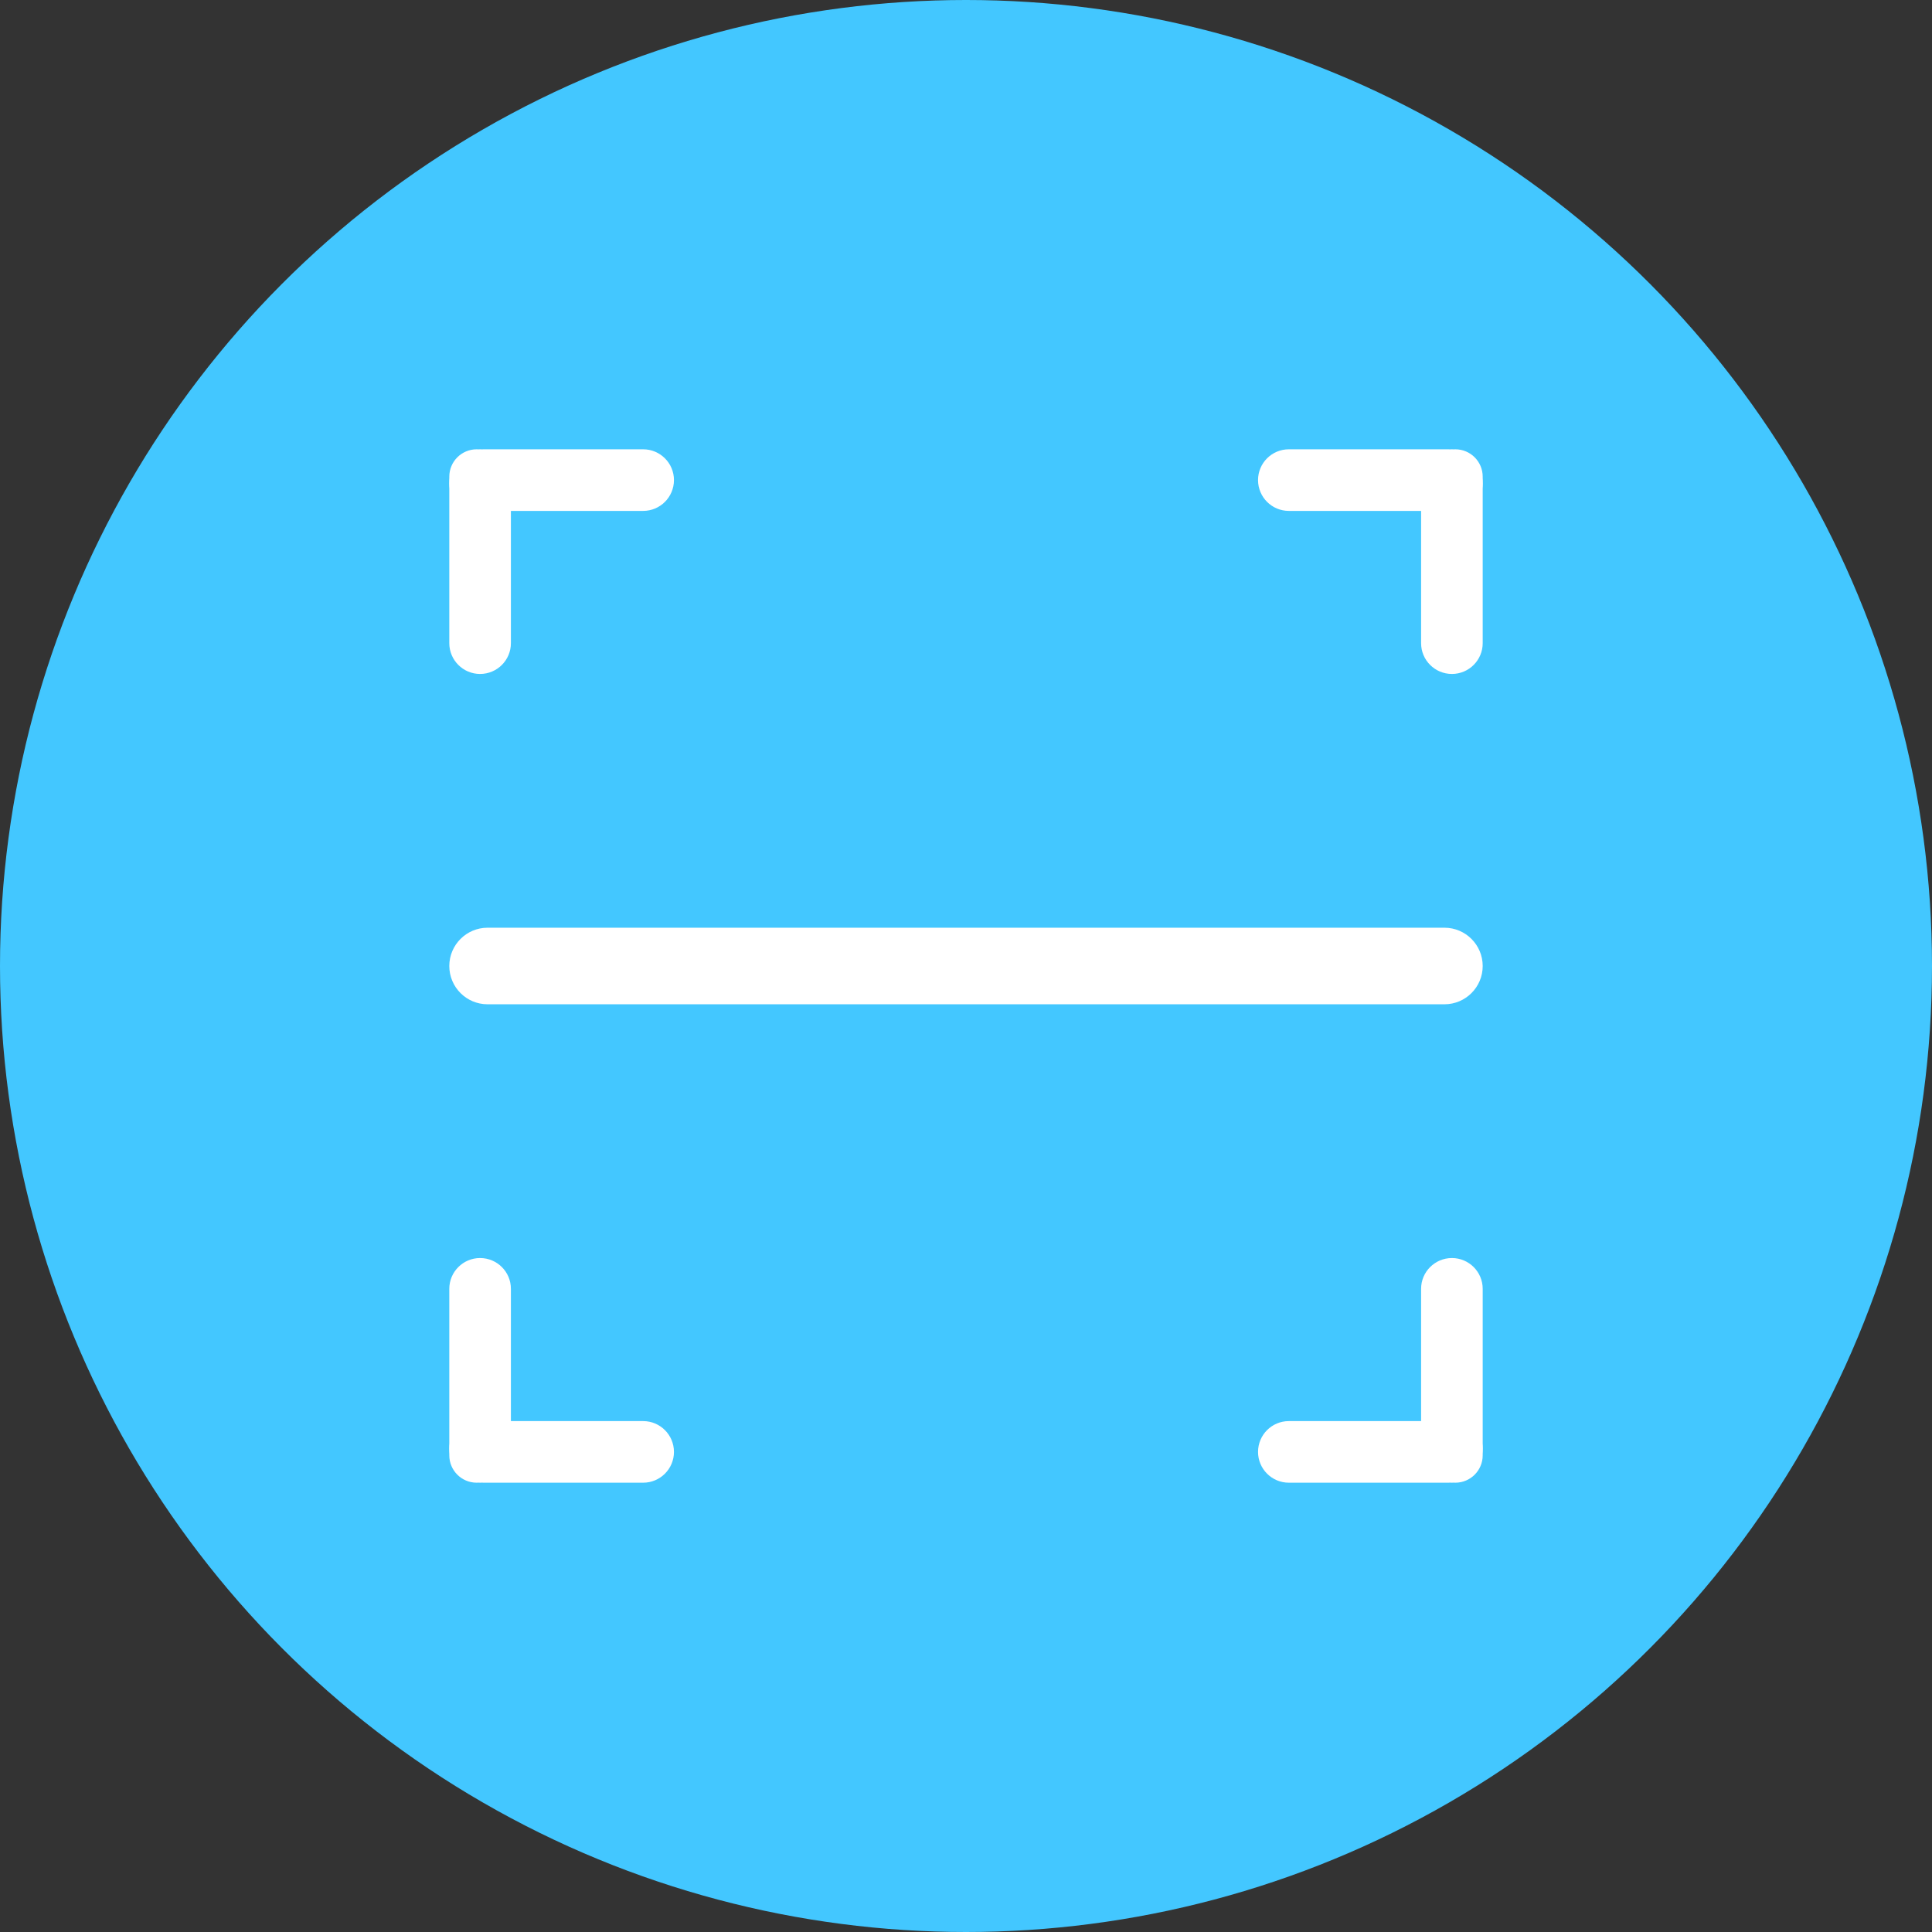 <svg width="43" height="43" viewBox="0 0 43 43" fill="none" xmlns="http://www.w3.org/2000/svg">
<rect x="0" y="0" width="43" height="43" fill="#333333" stroke="none"/>
<circle cx="21.5" cy="21.5" r="21.5" fill="#43C7FF"/>
<path fill-rule="evenodd" clip-rule="evenodd" d="M33 21.5C33 21.971 32.619 22.352 32.148 22.352H10.852C10.381 22.352 10 21.971 10 21.5C10 21.03 10.381 20.648 10.852 20.648H32.148C32.619 20.648 33 21.03 33 21.5Z" fill="white"/>
<path d="M11.371 10.762V14.315C11.371 14.693 11.064 15 10.685 15C10.307 15 10 14.693 10 14.315V10.609C10 10.273 10.273 10 10.609 10C11.03 10 11.371 10.341 11.371 10.762Z" fill="white"/>
<path d="M10.762 10L14.315 10C14.693 10 15 10.307 15 10.685C15 11.064 14.693 11.371 14.315 11.371L10.609 11.371C10.273 11.371 10 11.098 10 10.762C10 10.341 10.341 10 10.762 10Z" fill="white"/>
<path d="M31.629 10.762V14.315C31.629 14.693 31.936 15 32.315 15C32.693 15 33 14.693 33 14.315V10.609C33 10.273 32.727 10 32.391 10C31.97 10 31.629 10.341 31.629 10.762Z" fill="white"/>
<path d="M32.238 10L28.685 10C28.307 10 28 10.307 28 10.685C28 11.064 28.307 11.371 28.685 11.371L32.391 11.371C32.727 11.371 33 11.098 33 10.762C33 10.341 32.659 10 32.238 10Z" fill="white"/>
<path d="M31.629 32.238L31.629 28.685C31.629 28.307 31.936 28 32.315 28C32.693 28 33 28.307 33 28.685L33 32.391C33 32.727 32.727 33 32.391 33C31.97 33 31.629 32.659 31.629 32.238Z" fill="white"/>
<path d="M32.238 33L28.685 33C28.307 33 28 32.693 28 32.315C28 31.936 28.307 31.629 28.685 31.629L32.391 31.629C32.727 31.629 33 31.902 33 32.238C33 32.659 32.659 33 32.238 33Z" fill="white"/>
<path d="M11.371 32.238L11.371 28.685C11.371 28.307 11.064 28 10.685 28C10.307 28 10 28.307 10 28.685L10 32.391C10 32.727 10.273 33 10.609 33C11.03 33 11.371 32.659 11.371 32.238Z" fill="white"/>
<path d="M10.762 33L14.315 33C14.693 33 15 32.693 15 32.315C15 31.936 14.693 31.629 14.315 31.629L10.609 31.629C10.273 31.629 10 31.902 10 32.238C10 32.659 10.341 33 10.762 33Z" fill="white"/>
</svg>
